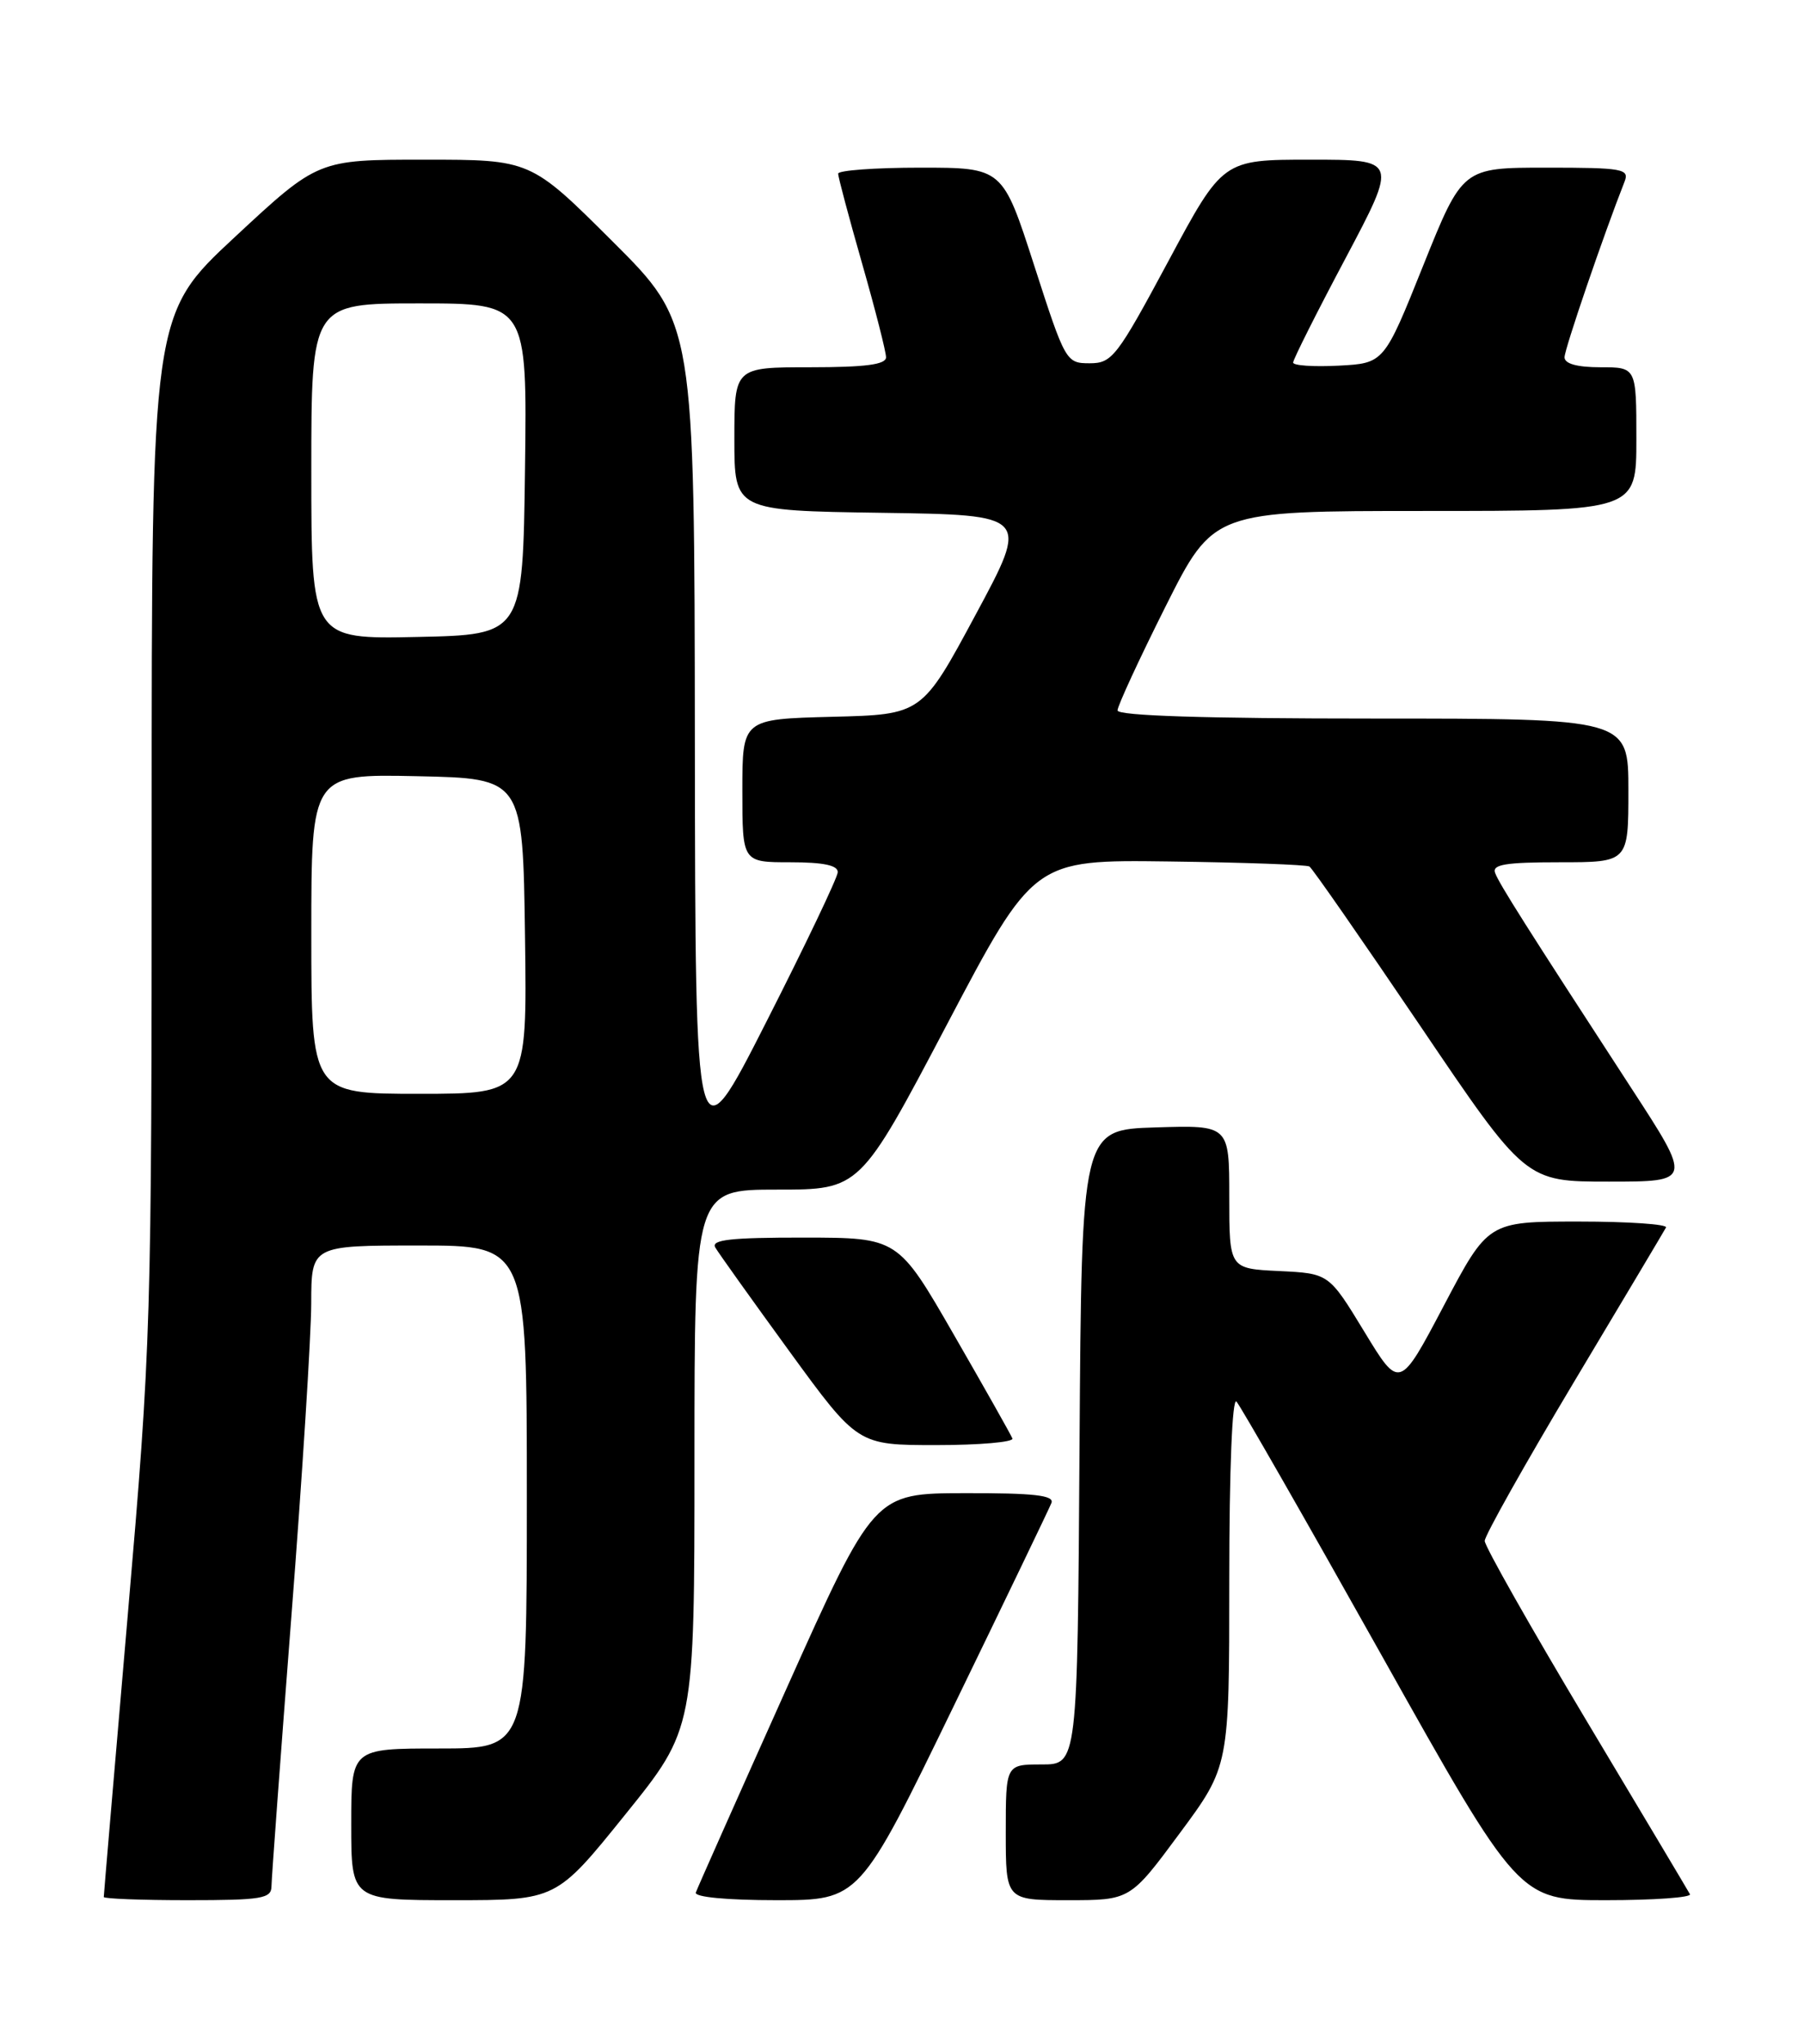 <?xml version="1.0" encoding="UTF-8" standalone="no"?>
<!DOCTYPE svg PUBLIC "-//W3C//DTD SVG 1.1//EN" "http://www.w3.org/Graphics/SVG/1.1/DTD/svg11.dtd" >
<svg xmlns="http://www.w3.org/2000/svg" xmlns:xlink="http://www.w3.org/1999/xlink" version="1.1" viewBox="0 0 226 256">
 <g >
 <path fill="currentColor"
d=" M 34.01 236.25 C 34.02 235.29 35.14 220.10 36.50 202.50 C 37.87 184.90 38.98 167.24 38.99 163.25 C 39.00 156.00 39.00 156.00 52.50 156.00 C 66.00 156.00 66.00 156.00 66.00 187.50 C 66.00 219.00 66.00 219.00 55.00 219.00 C 44.00 219.00 44.00 219.00 44.00 228.50 C 44.00 238.00 44.00 238.00 56.84 238.00 C 69.69 238.00 69.69 238.00 78.34 227.26 C 87.00 216.53 87.00 216.53 87.00 182.76 C 87.00 149.00 87.00 149.00 97.37 149.00 C 107.74 149.00 107.74 149.00 118.62 128.34 C 129.50 107.68 129.50 107.68 146.45 107.90 C 155.77 108.02 163.69 108.31 164.04 108.53 C 164.40 108.75 170.63 117.72 177.90 128.46 C 191.11 148.00 191.11 148.00 201.55 148.00 C 211.99 148.00 211.99 148.00 204.34 136.25 C 191.16 115.99 187.84 110.75 187.31 109.35 C 186.89 108.28 188.57 108.00 195.39 108.00 C 204.00 108.00 204.00 108.00 204.00 99.00 C 204.00 90.00 204.00 90.00 172.00 90.00 C 151.01 90.00 140.00 89.65 140.00 88.98 C 140.00 88.43 142.70 82.58 146.01 75.98 C 152.02 64.00 152.02 64.00 178.51 64.00 C 205.00 64.00 205.00 64.00 205.00 55.00 C 205.00 46.00 205.00 46.00 200.50 46.00 C 197.57 46.00 196.00 45.56 196.00 44.75 C 196.00 43.72 200.91 29.37 203.52 22.75 C 204.15 21.15 203.31 21.00 193.72 21.00 C 183.22 21.00 183.22 21.00 178.30 33.25 C 173.39 45.50 173.39 45.50 167.69 45.80 C 164.56 45.96 162.00 45.79 162.00 45.41 C 162.00 45.03 164.95 39.15 168.56 32.36 C 175.11 20.00 175.11 20.00 164.15 20.00 C 153.19 20.00 153.19 20.00 146.35 32.75 C 139.92 44.72 139.32 45.50 136.51 45.50 C 133.56 45.50 133.45 45.31 129.56 33.25 C 125.61 21.00 125.61 21.00 115.30 21.00 C 109.64 21.00 105.00 21.34 105.00 21.75 C 105.00 22.17 106.35 27.23 108.00 33.00 C 109.65 38.77 111.00 44.06 111.00 44.75 C 111.00 45.66 108.44 46.00 101.50 46.00 C 92.00 46.00 92.00 46.00 92.00 54.98 C 92.00 63.96 92.00 63.96 110.47 64.23 C 128.95 64.50 128.95 64.50 122.22 77.00 C 115.50 89.50 115.50 89.50 104.25 89.78 C 93.00 90.07 93.00 90.07 93.00 99.03 C 93.00 108.00 93.00 108.00 99.00 108.00 C 103.16 108.00 104.98 108.38 104.95 109.25 C 104.92 109.94 100.89 118.38 96.00 128.00 C 87.11 145.50 87.11 145.50 87.05 92.98 C 87.00 40.46 87.00 40.46 76.73 30.23 C 66.47 20.00 66.47 20.00 53.15 20.00 C 39.84 20.00 39.84 20.00 29.42 29.69 C 19.00 39.38 19.00 39.38 19.00 103.44 C 19.00 166.20 18.94 168.21 16.00 202.35 C 14.35 221.51 13.00 237.37 13.00 237.60 C 13.00 237.82 17.72 238.00 23.50 238.00 C 32.83 238.00 34.00 237.80 34.01 236.25 Z  M 119.45 213.75 C 125.93 200.41 131.45 188.94 131.72 188.25 C 132.10 187.29 129.55 187.00 120.86 187.02 C 109.50 187.04 109.50 187.04 98.50 211.56 C 92.45 225.05 87.35 236.52 87.17 237.04 C 86.97 237.61 91.07 238.00 97.26 238.00 C 107.68 238.00 107.68 238.00 119.45 213.75 Z  M 147.79 229.62 C 154.00 221.24 154.00 221.24 154.00 197.92 C 154.00 184.10 154.37 174.99 154.90 175.55 C 155.39 176.07 163.56 190.34 173.04 207.25 C 190.28 238.00 190.28 238.00 201.20 238.00 C 207.21 238.00 211.93 237.66 211.71 237.25 C 211.49 236.84 205.61 226.98 198.65 215.35 C 191.69 203.71 186.00 193.66 186.00 193.00 C 186.00 192.34 191.02 183.41 197.15 173.15 C 203.29 162.89 208.49 154.16 208.71 153.75 C 208.94 153.34 204.01 153.00 197.77 153.00 C 186.43 153.00 186.43 153.00 180.88 163.53 C 175.33 174.06 175.33 174.06 170.91 166.78 C 166.48 159.50 166.48 159.50 160.24 159.20 C 154.00 158.90 154.00 158.90 154.00 149.91 C 154.00 140.92 154.00 140.92 144.75 141.21 C 135.50 141.50 135.50 141.50 135.24 181.25 C 134.98 221.00 134.98 221.00 130.49 221.00 C 126.00 221.00 126.00 221.00 126.00 229.50 C 126.00 238.00 126.00 238.00 133.79 238.00 C 141.59 238.00 141.59 238.00 147.79 229.62 Z  M 126.83 180.17 C 126.65 179.71 123.35 173.86 119.50 167.18 C 112.50 155.02 112.50 155.02 100.69 155.01 C 91.52 155.00 89.05 155.28 89.61 156.25 C 90.01 156.94 94.19 162.79 98.89 169.25 C 107.45 181.00 107.45 181.00 117.31 181.00 C 122.73 181.00 127.02 180.62 126.83 180.17 Z  M 39.00 116.97 C 39.00 96.94 39.00 96.94 52.25 97.22 C 65.50 97.50 65.50 97.50 65.77 117.25 C 66.04 137.00 66.04 137.00 52.52 137.00 C 39.00 137.00 39.00 137.00 39.00 116.97 Z  M 39.00 59.03 C 39.00 38.00 39.00 38.00 52.52 38.00 C 66.04 38.00 66.04 38.00 65.77 58.75 C 65.50 79.50 65.50 79.50 52.25 79.78 C 39.00 80.06 39.00 80.06 39.00 59.03 Z "/>
</g>
</svg>